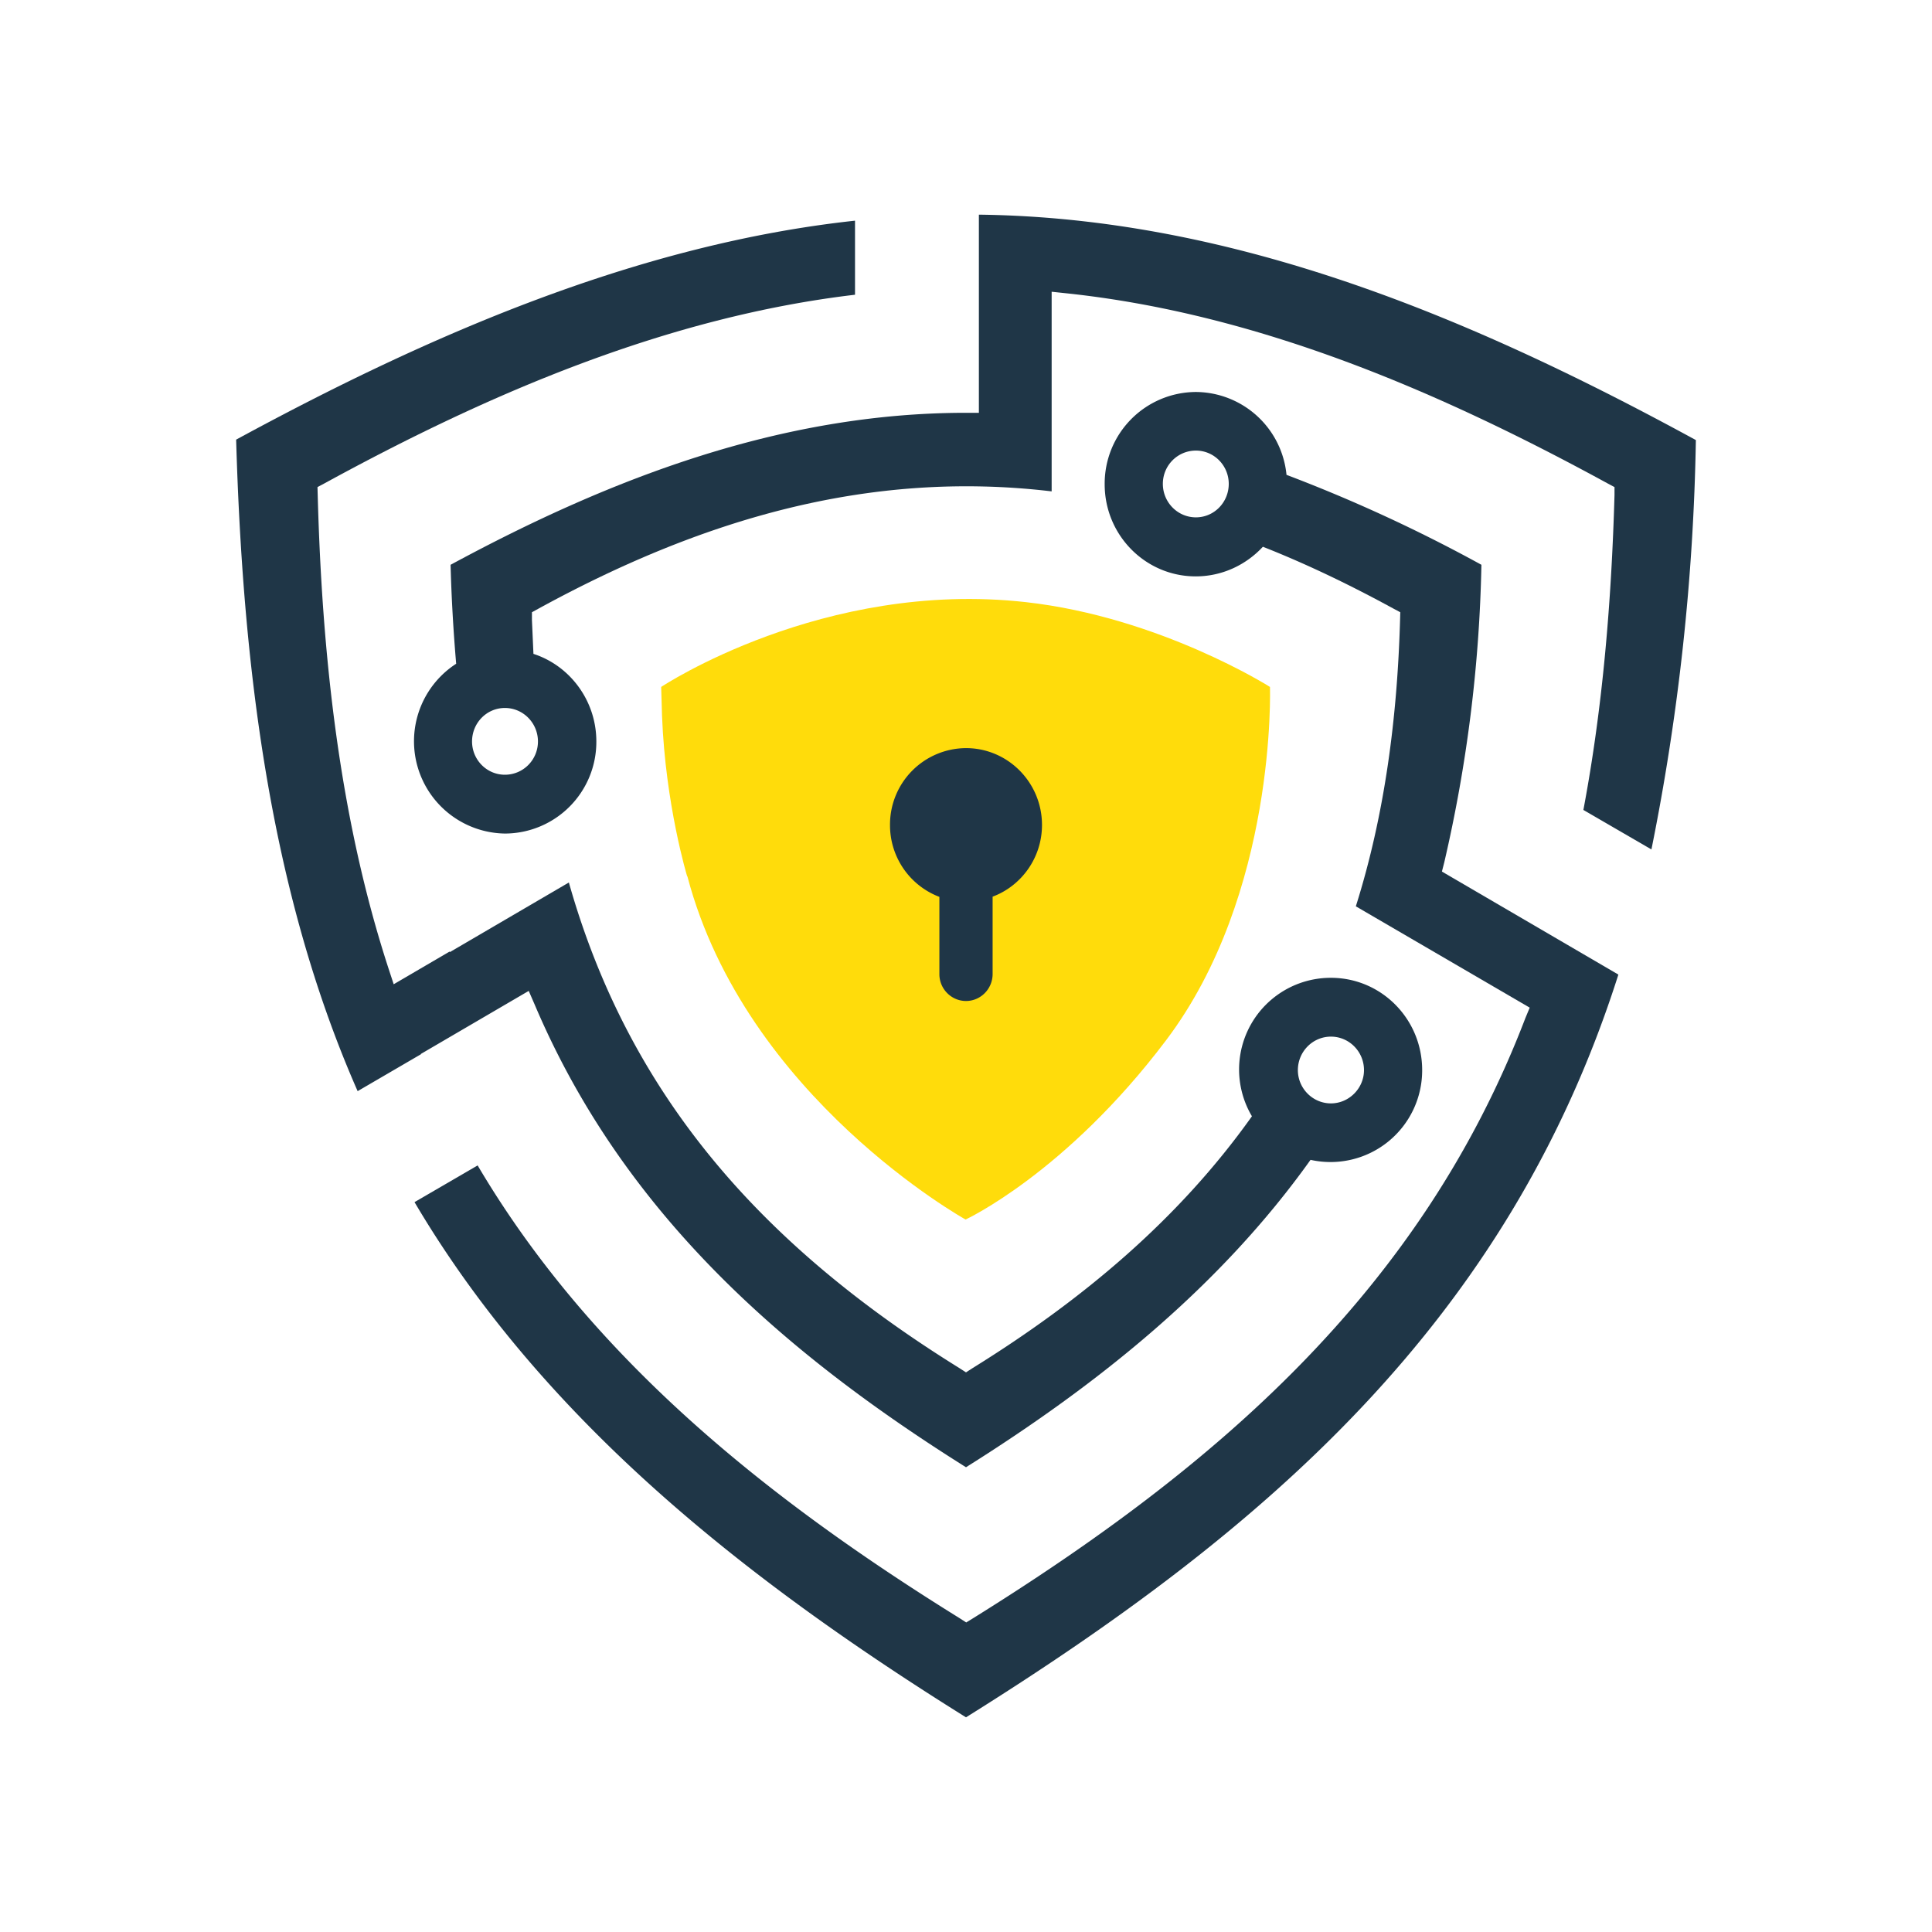 <svg xmlns="http://www.w3.org/2000/svg" viewBox="0 0 90 90"><path fill="#FFDC0B" d="M32.01 40.82S31 37.5 30.84 33.35L30.8 32s7.53-5.01 16.99-3.95c6.25.7 11.37 3.95 11.37 3.95s.33 9.62-4.84 16.46c-4.68 6.2-9.34 8.35-9.34 8.35s-10.24-5.68-12.96-15.99z"/><path fill="#1F3647" d="M19.6 49.1l5.03-2.94.27.62C28.98 56.4 36.36 62.93 45 68.35c6.18-3.88 11.85-8.43 16.05-14.32a4.27 4.27 0 005.2-4.18c0-2.38-1.9-4.3-4.25-4.3A4.27 4.27 0 0058.32 52c-3.41 4.8-7.9 8.56-13.01 11.73l-.31.2-.31-.2C35.78 58.2 29.38 51.3 26.5 41.11l-5.54 3.24-.02-.02-2.6 1.52-.23-.7C15.8 38.08 15 30.48 14.8 23.06l-.01-.37.32-.17c7.68-4.2 15.99-7.76 24.72-8.79v-3.45c-10.16 1.1-19.9 5.35-28.83 10.2.3 10.26 1.5 20.9 5.66 30.35l2.95-1.72v-.02zm42.4-.81c.85 0 1.54.7 1.54 1.56 0 .85-.7 1.55-1.54 1.55-.85 0-1.54-.7-1.54-1.55 0-.86.69-1.56 1.54-1.56z"/><path fill="#1F3647" d="M45.6 10v9.23H45c-8.59 0-16.54 3.04-24.01 7.08.04 1.54.13 3.08.26 4.61a4.3 4.3 0 002.28 7.91 4.27 4.27 0 004.25-4.29c0-1.9-1.23-3.53-2.93-4.08l-.07-1.57v-.37l.31-.17c7.53-4.12 15.34-6.48 23.9-5.46v-9.3l.66.07c8.94.94 17.4 4.58 25.24 8.86l.32.17v.37c-.14 4.9-.54 9.85-1.45 14.67l3.17 1.84A105.22 105.22 0 0079 20.5C68.64 14.85 57.52 10.14 45.6 10zM25.06 34.54c0 .86-.69 1.55-1.54 1.55-.85 0-1.53-.7-1.53-1.55 0-.86.68-1.56 1.53-1.56s1.54.7 1.54 1.56z"/><path fill="#1F3647" d="M67.28 40.17a66.85 66.85 0 001.73-13.86 71.64 71.64 0 00-9.08-4.19 4.27 4.27 0 00-4.23-3.86 4.27 4.27 0 00-4.24 4.3c0 2.37 1.9 4.29 4.24 4.29 1.24 0 2.35-.54 3.13-1.38 2.08.82 4.1 1.8 6.08 2.88l.32.17-.01.37c-.13 4.5-.7 9.02-2.06 13.33l8.1 4.72-.2.48C66.19 60.16 56.6 68.37 45.32 75.39l-.31.19-.31-.2c-8.8-5.46-17.09-12.01-22.45-21.09L19.31 56C25.4 66.32 35.02 73.77 45 80c13.96-8.72 25.26-18.47 30.39-34.6l-8.22-4.8.11-.43zM55.71 24.1c-.85 0-1.54-.7-1.54-1.56 0-.86.69-1.55 1.54-1.55.85 0 1.53.7 1.53 1.55 0 .86-.68 1.56-1.53 1.56z"/><path fill="#1F3647" d="M46.24 41.77v3.6c0 .7-.56 1.26-1.24 1.26-.68 0-1.24-.56-1.24-1.25v-3.6a3.57 3.57 0 01-2.3-3.35A3.56 3.56 0 0145 34.85c1.95 0 3.54 1.6 3.54 3.58 0 1.53-.96 2.84-2.3 3.34z"/></svg>